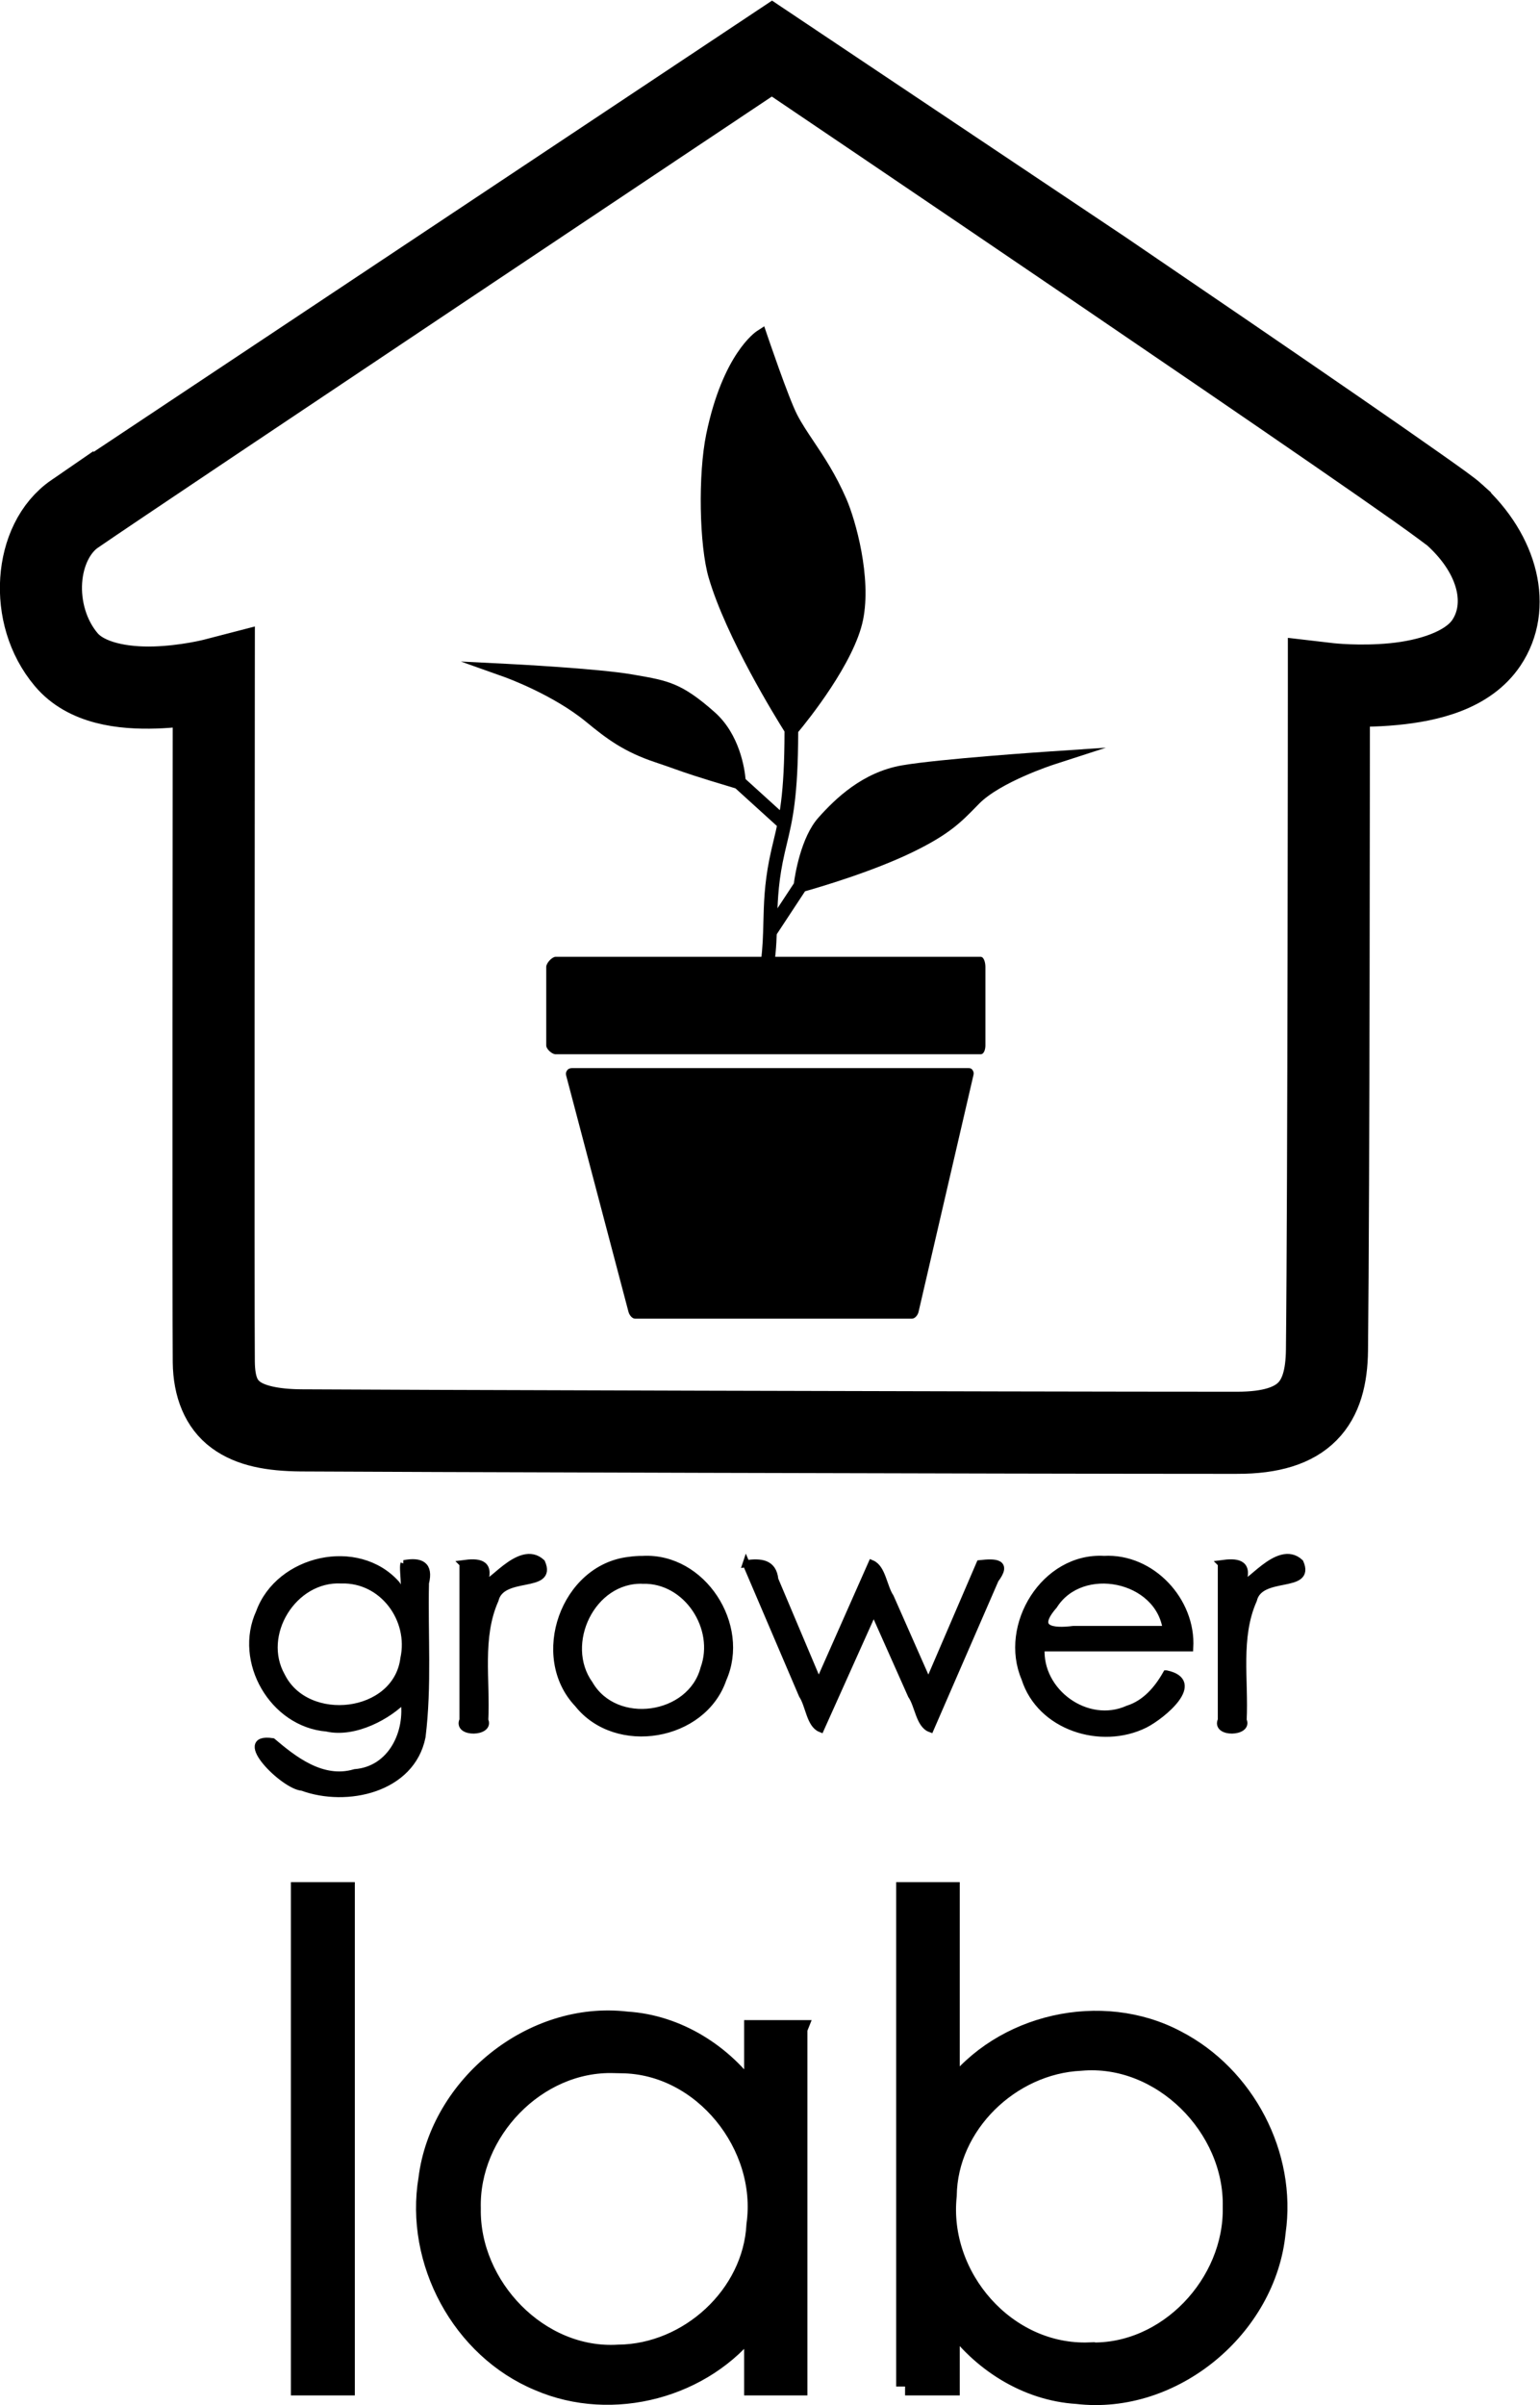<?xml version="1.0" encoding="UTF-8" standalone="no"?>
<!-- Created with Inkscape (http://www.inkscape.org/) -->

<svg
   xmlns:dc="http://purl.org/dc/elements/1.1/"
   xmlns:cc="http://creativecommons.org/ns#"
   xmlns:rdf="http://www.w3.org/1999/02/22-rdf-syntax-ns#"
   xmlns:svg="http://www.w3.org/2000/svg"
   xmlns="http://www.w3.org/2000/svg"
   xmlns:sodipodi="http://sodipodi.sourceforge.net/DTD/sodipodi-0.dtd"
   xmlns:inkscape="http://www.inkscape.org/namespaces/inkscape"
   version="1.1"
   id="svg815"
   xml:space="preserve"
   width="431.412"
   height="673.372"
   viewBox="0 0 431.412 673.372"
   sodipodi:docname="logo_grower-lab.svg"
   inkscape:version="0.92.4 (5da689c313, 2019-01-14)"><defs
     id="defs819"><clipPath
   clipPathUnits="userSpaceOnUse"
   id="clipPath831"><path
     d="M 0,500 H 500 V 0 H 0 Z"
     id="path829"
     inkscape:connector-curvature="0" /></clipPath>

</defs><sodipodi:namedview
     pagecolor="#ffffff"
     bordercolor="#666666"
     borderopacity="1"
     objecttolerance="10"
     gridtolerance="10"
     guidetolerance="10"
     inkscape:pageopacity="0"
     inkscape:pageshadow="2"
     inkscape:window-width="1304"
     inkscape:window-height="745"
     id="namedview817"
     showgrid="false"
     inkscape:zoom="0.61094024"
     inkscape:cx="-56.023535"
     inkscape:cy="339.70451"
     inkscape:window-x="1912"
     inkscape:window-y="305"
     inkscape:window-maximized="1"
     inkscape:current-layer="g823"
     inkscape:snap-to-guides="false"
     inkscape:snap-page="true" /><g
     id="g823"
     inkscape:groupmode="layer"
     inkscape:label="logo_grower-lab"
     transform="matrix(1.333,0,0,-1.333,-132.556,676.64)"><g
       id="g4604"
       style="fill:#000000;fill-opacity:1;stroke:none;stroke-opacity:1"><g
         style="fill:#000000;fill-opacity:1;stroke:none;stroke-width:0.683;stroke-opacity:1"
         transform="matrix(1.465,0,0,1.462,262.311,310.82)"
         id="g833"><path
           inkscape:connector-curvature="0"
           id="path835"
           style="fill:#000000;fill-opacity:1;fill-rule:nonzero;stroke:none;stroke-width:0.683;stroke-opacity:1"
           d="m 0,0 -1.64,1.078 4.346,6.61 c 0.161,1.216 1.001,6.611 3.513,9.437 2.447,2.755 6.349,6.531 11.967,7.517 5.275,0.925 20.734,1.969 21.39,2.013 l 7.895,0.529 -7.527,-2.442 c -0.076,-0.024 -7.629,-2.499 -10.678,-5.62 l -0.313,-0.32 C 26.662,16.452 25.007,14.754 19.842,12.226 13.975,9.354 6.1,7.062 4.312,6.559 Z" /></g><g
         style="fill:#000000;fill-opacity:1;stroke:none;stroke-width:0.683;stroke-opacity:1"
         transform="matrix(1.465,0,0,1.462,263.721,333.205)"
         id="g837"><path
           inkscape:connector-curvature="0"
           id="path839"
           style="fill:#000000;fill-opacity:1;fill-rule:nonzero;stroke:none;stroke-width:0.683;stroke-opacity:1"
           d="m 0,0 -6.629,6.028 c -5.74,1.722 -7.073,2.197 -8.755,2.796 -0.725,0.258 -1.519,0.541 -2.771,0.961 -4.483,1.503 -6.929,3.35 -9.897,5.797 -4.786,3.946 -11.615,6.404 -11.683,6.429 l -6.289,2.24 6.668,-0.336 c 0.527,-0.027 12.994,-0.662 17.969,-1.527 l 0.365,-0.064 c 4.734,-0.822 6.693,-1.161 11.418,-5.36 3.579,-3.181 4.287,-8.121 4.421,-9.599 L 1.32,1.452 Z" /></g><g
         style="fill:#000000;fill-opacity:1;stroke:none;stroke-width:0.683;stroke-opacity:1"
         transform="matrix(1.465,0,0,1.462,262.205,305.408)"
         id="g841"><path
           inkscape:connector-curvature="0"
           id="path843"
           style="fill:#000000;fill-opacity:1;fill-rule:nonzero;stroke:none;stroke-width:0.683;stroke-opacity:1"
           d="m 0,0 -1.944,0.263 c 0.26,1.935 0.305,3.685 0.351,5.537 0.067,2.657 0.136,5.404 0.844,8.994 0.2,1.018 0.418,1.924 0.628,2.799 0.795,3.315 1.546,6.448 1.56,15.615 -1.179,1.874 -8.341,13.445 -10.875,22.084 -1.365,4.653 -1.541,14.875 -0.354,20.64 2.367,11.5 7.061,14.671 7.261,14.8 l 1.06,0.69 0.405,-1.198 C -1.033,90.133 2.021,81.101 3.26,78.709 3.907,77.456 4.736,76.216 5.613,74.904 7.09,72.692 8.766,70.187 10.313,66.63 11.629,63.601 13.946,55.365 12.704,49.241 11.453,43.078 4.77,34.782 3.402,33.134 3.382,23.789 2.571,20.407 1.787,17.136 1.582,16.279 1.369,15.393 1.176,14.414 0.5,10.988 0.434,8.326 0.369,5.751 0.321,3.844 0.275,2.042 0,0" /></g><g
         style="fill:#000000;fill-opacity:1;stroke:none;stroke-width:0.683;stroke-opacity:1"
         transform="matrix(1.465,0,0,1.462,291.079,230.637)"
         id="g845"><path
           inkscape:connector-curvature="0"
           id="path847"
           style="fill:#000000;fill-opacity:1;fill-rule:nonzero;stroke:none;stroke-width:0.683;stroke-opacity:1"
           d="m 0,0 h -39.705 c -0.445,0 -0.835,0.549 -0.949,0.979 L -49.6,34.954 c -0.078,0.295 -0.014,0.515 0.171,0.757 0.186,0.241 0.474,0.289 0.778,0.289 H 7.884 c 0.3,0 0.583,0.019 0.768,-0.216 C 8.839,35.55 8.907,35.321 8.84,35.029 L 0.955,0.968 C 0.852,0.524 0.456,0 0,0" /></g><g
         style="fill:#000000;fill-opacity:1;stroke:none;stroke-width:0.683;stroke-opacity:1"
         transform="matrix(1.465,0,0,1.462,306.531,288.034)"
         id="g849"><path
           inkscape:connector-curvature="0"
           id="path851"
           style="fill:#000000;fill-opacity:1;fill-rule:nonzero;stroke:none;stroke-width:0.683;stroke-opacity:1"
           d="M 0,0 C 0,-0.542 -0.183,-1.273 -0.688,-1.273 H -61.659 C -62.165,-1.273 -63,-0.542 -63,0 v 11.284 c 0,0.541 0.835,1.443 1.341,1.443 H -0.688 C -0.183,12.727 0,11.825 0,11.284 Z" /></g></g><path
       style="color:#000000;font-style:normal;font-variant:normal;font-weight:normal;font-stretch:normal;font-size:medium;line-height:normal;font-family:sans-serif;font-variant-ligatures:normal;font-variant-position:normal;font-variant-caps:normal;font-variant-numeric:normal;font-variant-alternates:normal;font-feature-settings:normal;text-indent:0;text-align:start;text-decoration:none;text-decoration-line:none;text-decoration-style:solid;text-decoration-color:#000000;letter-spacing:normal;word-spacing:normal;text-transform:none;writing-mode:lr-tb;direction:ltr;text-orientation:mixed;dominant-baseline:auto;baseline-shift:baseline;text-anchor:start;white-space:normal;shape-padding:0;clip-rule:nonzero;display:inline;overflow:visible;visibility:visible;opacity:1;isolation:auto;mix-blend-mode:normal;color-interpolation:sRGB;color-interpolation-filters:linearRGB;solid-color:#000000;solid-opacity:1;vector-effect:none;fill:#000000;fill-opacity:1;fill-rule:nonzero;stroke:#000000;stroke-width:11.25;stroke-linecap:butt;stroke-linejoin:miter;stroke-miterlimit:10;stroke-dasharray:none;stroke-dashoffset:0;stroke-opacity:1;color-rendering:auto;image-rendering:auto;shape-rendering:auto;text-rendering:auto;enable-background:accumulate"
       d="m 359.432,203.668 c -49.144,0 -185.26,0.409 -196.736,0.508 h -0.002 c -6.382,0.056 -11.574,0.965 -15.455,3.832 -3.881,2.867 -5.808,7.643 -5.869,13.533 v 0.002 c -0.115,11.174 -0.008,133.204 -0.002,139.648 -2.376,-0.421 -5.619,-0.87 -9.242,-0.982 -7.08,-0.219 -15.804,0.678 -21.064,6.916 -4.541,5.383 -6.388,12.323 -5.957,18.795 0.431,6.472 3.153,12.672 8.35,16.244 v -0.002 l 148.223,98.557 71.115,-47.559 c 17.553,-11.937 35.298,-24.049 49.049,-33.531 6.875,-4.741 12.752,-8.823 17.113,-11.904 4.362,-3.081 6.923,-4.88 8.219,-6.055 v -0.002 c 10.04,-9.11 13.196,-21.728 7.123,-30.758 -4.805,-7.141 -14.005,-9.232 -21.668,-9.979 -4.656,-0.453 -8.292,-0.356 -10.92,-0.199 -10e-4,-4.662 -0.028,-103.52 -0.396,-136.729 -0.067,-5.995 -1.311,-11.255 -4.99,-14.967 -3.679,-3.712 -9.304,-5.369 -16.889,-5.369 z m 0,6 c 6.724,0 10.475,1.422 12.627,3.594 2.152,2.171 3.194,5.595 3.252,10.809 0.376,33.854 0.406,139.877 0.406,139.877 v 3.369 l 3.348,-0.391 c 0,0 6.049,-0.698 12.98,-0.023 6.931,0.675 14.275,2.904 17.271,7.357 4.083,6.073 2.346,15.233 -6.176,22.965 -0.245,0.223 -3.323,2.542 -7.65,5.6 -4.328,3.057 -10.192,7.131 -17.057,11.865 -13.73,9.468 -31.469,21.575 -49.016,33.508 -34.251,23.292 -66.161,44.83 -67.752,45.904 -2.975,-1.984 -131.437,-87.682 -144.812,-96.883 h -0.002 c -3.279,-2.254 -5.427,-6.664 -5.762,-11.697 -0.335,-5.034 1.158,-10.496 4.559,-14.527 3.196,-3.789 9.978,-4.985 16.291,-4.789 6.313,0.195 11.676,1.574 11.676,1.574 l 3.756,0.973 -0.004,-3.879 c 0,0 -0.111,-132.323 0.002,-143.268 v -0.002 c 0.05,-4.757 1.213,-7.127 3.436,-8.77 2.223,-1.642 6.149,-2.607 11.941,-2.658 11.207,-0.097 147.575,-0.508 196.686,-0.508 z"
       id="path855"
       inkscape:connector-curvature="0"
       sodipodi:nodetypes="ccccccccccccccsccccccccccccccccccccssccccccccccccccc" /><path
       style="font-variant:normal;font-weight:normal;font-stretch:normal;font-size:141.512px;font-family:'Century Gothic';-inkscape-font-specification:CenturyGothic;writing-mode:lr-tb;fill:#000000;fill-opacity:1;fill-rule:nonzero;stroke:#000000;stroke-width:3.75;stroke-miterlimit:4;stroke-dasharray:none;stroke-opacity:1"
       d="m 162.453,110.42 c 3.229,0 6.458,0 9.686,0 0,-34.688 0,-69.376 0,-104.064 -3.229,0 -6.458,0 -9.686,0 0,34.688 0,69.376 0,104.064 z M 267.245,81.436 c 0,-25.027 0,-50.054 0,-75.08 -3.183,0 -6.365,0 -9.548,0 0,4.301 0,8.603 0,12.904 C 247.537,5.747 228.166,0.619 212.639,7.305 196.243,14.099 186.332,32.628 189.257,50.02 c 2.459,19.685 21.971,35.57 41.896,33.211 10.704,-0.665 20.525,-6.875 26.545,-15.595 0,4.601 0,9.201 0,13.802 3.183,0 6.365,0 9.548,0 z m -38.745,-7.384 c -16.221,0.51 -30.317,-14.298 -29.889,-30.294 -0.305,-16.266 14.196,-31.53 30.811,-30.486 14.644,0.149 28.027,12.324 28.762,27.062 2.345,16.52 -11.108,33.537 -28.125,33.684 z m 61.147,-67.697 c 0,34.688 0,69.376 0,104.064 3.206,0 6.411,0 9.617,0 0,-13.963 0,-27.925 0,-41.888 10.618,14.344 31.726,19.107 47.486,10.75 C 361.288,71.778 370.105,54.99 367.758,38.785 365.823,18.679 346.04,2.156 325.763,4.562 315.062,5.222 305.316,11.491 299.264,20.157 c 0,-4.601 0,-9.201 0,-13.802 -3.206,0 -6.411,0 -9.617,0 z m 38.745,7.384 c 16.275,-0.606 30.219,14.352 29.889,30.294 0.4,16.633 -14.837,32.039 -31.728,30.507 C 311.888,73.856 298.802,61.271 298.632,46.422 296.841,29.445 310.998,13.081 328.392,13.74 Z"
       id="text859"
       inkscape:connector-curvature="0" /><path
       style="font-variant:normal;font-weight:normal;font-stretch:normal;font-size:65.313px;font-family:'Century Gothic';-inkscape-font-specification:CenturyGothic;writing-mode:lr-tb;fill:#000000;fill-opacity:1;fill-rule:nonzero;stroke:#000000;stroke-width:1.5;stroke-miterlimit:4;stroke-dasharray:none;stroke-opacity:1"
       d="m 184.343,179.176 c 3.522,0.659 5.455,-0.267 4.503,-4.071 -0.243,-10.758 0.61,-21.59 -0.718,-32.28 -2.189,-11.017 -15.836,-14.024 -25.147,-10.596 -3.84,0.2 -14.392,10.789 -6.271,9.555 4.313,-3.646 10.395,-8.564 17.318,-6.51 7.688,0.607 11.418,8.459 10.317,15.416 -3.09,-3.291 -10.237,-7.395 -16.25,-6.019 -11.314,0.936 -18.827,14.03 -14.112,24.271 4.102,11.3 20.637,15.094 28.781,5.93 2.824,-4.894 1.106,2.984 1.581,4.304 z m -13.188,-3.408 c -10.052,0.514 -17.489,-11.483 -12.522,-20.241 5.278,-10.561 24.156,-8.458 25.698,3.745 1.788,8.215 -4.424,16.765 -13.176,16.496 z m 25.588,3.408 c 3.164,0.432 5.709,0.246 4.566,-3.618 0.434,-2.318 7.293,8.211 11.959,3.847 2.533,-5.739 -8.4,-2.064 -9.795,-7.841 -3.508,-7.904 -1.736,-16.857 -2.163,-25.27 1.297,-2.643 -5.941,-2.847 -4.566,0.039 0,10.948 0,21.896 0,32.843 z m 37.823,0.892 c 12.507,0.636 21.827,-13.848 16.805,-25.121 -4.198,-12.292 -22.416,-15.378 -30.476,-5.212 -9.454,9.921 -2.874,28.569 10.751,30.129 0.967,0.14 1.944,0.205 2.92,0.205 z m 0,-4.363 c -10.755,0.393 -17.323,-13.37 -11.244,-21.842 5.478,-9.418 21.326,-7.141 24.073,3.297 3.09,8.477 -3.555,18.758 -12.828,18.544 z m 21.696,3.472 c 3.001,0.389 5.643,0.239 6.007,-3.334 3.075,-7.276 6.15,-14.551 9.225,-21.827 3.715,8.387 7.43,16.774 11.145,25.161 2.223,-0.938 2.469,-4.897 3.906,-7.036 2.668,-6.042 5.337,-12.083 8.005,-18.125 3.608,8.387 7.217,16.774 10.825,25.161 3.326,0.368 5.93,0.264 3.218,-3.319 -4.543,-10.444 -9.086,-20.889 -13.628,-31.333 -2.306,0.845 -2.526,4.892 -3.991,7.027 -2.64,5.928 -5.28,11.856 -7.92,17.784 -3.715,-8.27 -7.43,-16.541 -11.145,-24.811 -2.253,0.896 -2.432,4.923 -3.854,7.073 -3.931,9.193 -7.862,18.387 -11.793,27.58 z m 88.29,-23.155 c 7.715,-1.654 -0.84,-8.73 -4.493,-10.588 -9.18,-4.572 -21.993,-0.563 -25.221,9.672 -4.753,11.108 4.16,25.657 16.621,24.962 10.001,0.546 18.591,-8.727 18.01,-18.568 -10.41,0 -20.82,0 -31.23,0 -0.607,-9.276 9.632,-16.716 18.234,-12.867 3.674,1.156 6.245,4.147 8.079,7.389 z m 0,9.332 c -1.5,10.942 -17.814,14.248 -23.638,5.039 -4.418,-5.045 -0.43,-5.62 4.121,-5.039 6.506,0 13.011,0 19.517,0 z m 11.566,13.823 c 3.164,0.432 5.709,0.246 4.566,-3.618 0.434,-2.318 7.293,8.211 11.959,3.847 2.533,-5.739 -8.4,-2.064 -9.795,-7.841 -3.508,-7.904 -1.736,-16.857 -2.163,-25.27 1.297,-2.643 -5.941,-2.847 -4.566,0.039 0,10.948 0,21.896 0,32.843 z"
       id="text863"
       inkscape:connector-curvature="0" /></g></svg>